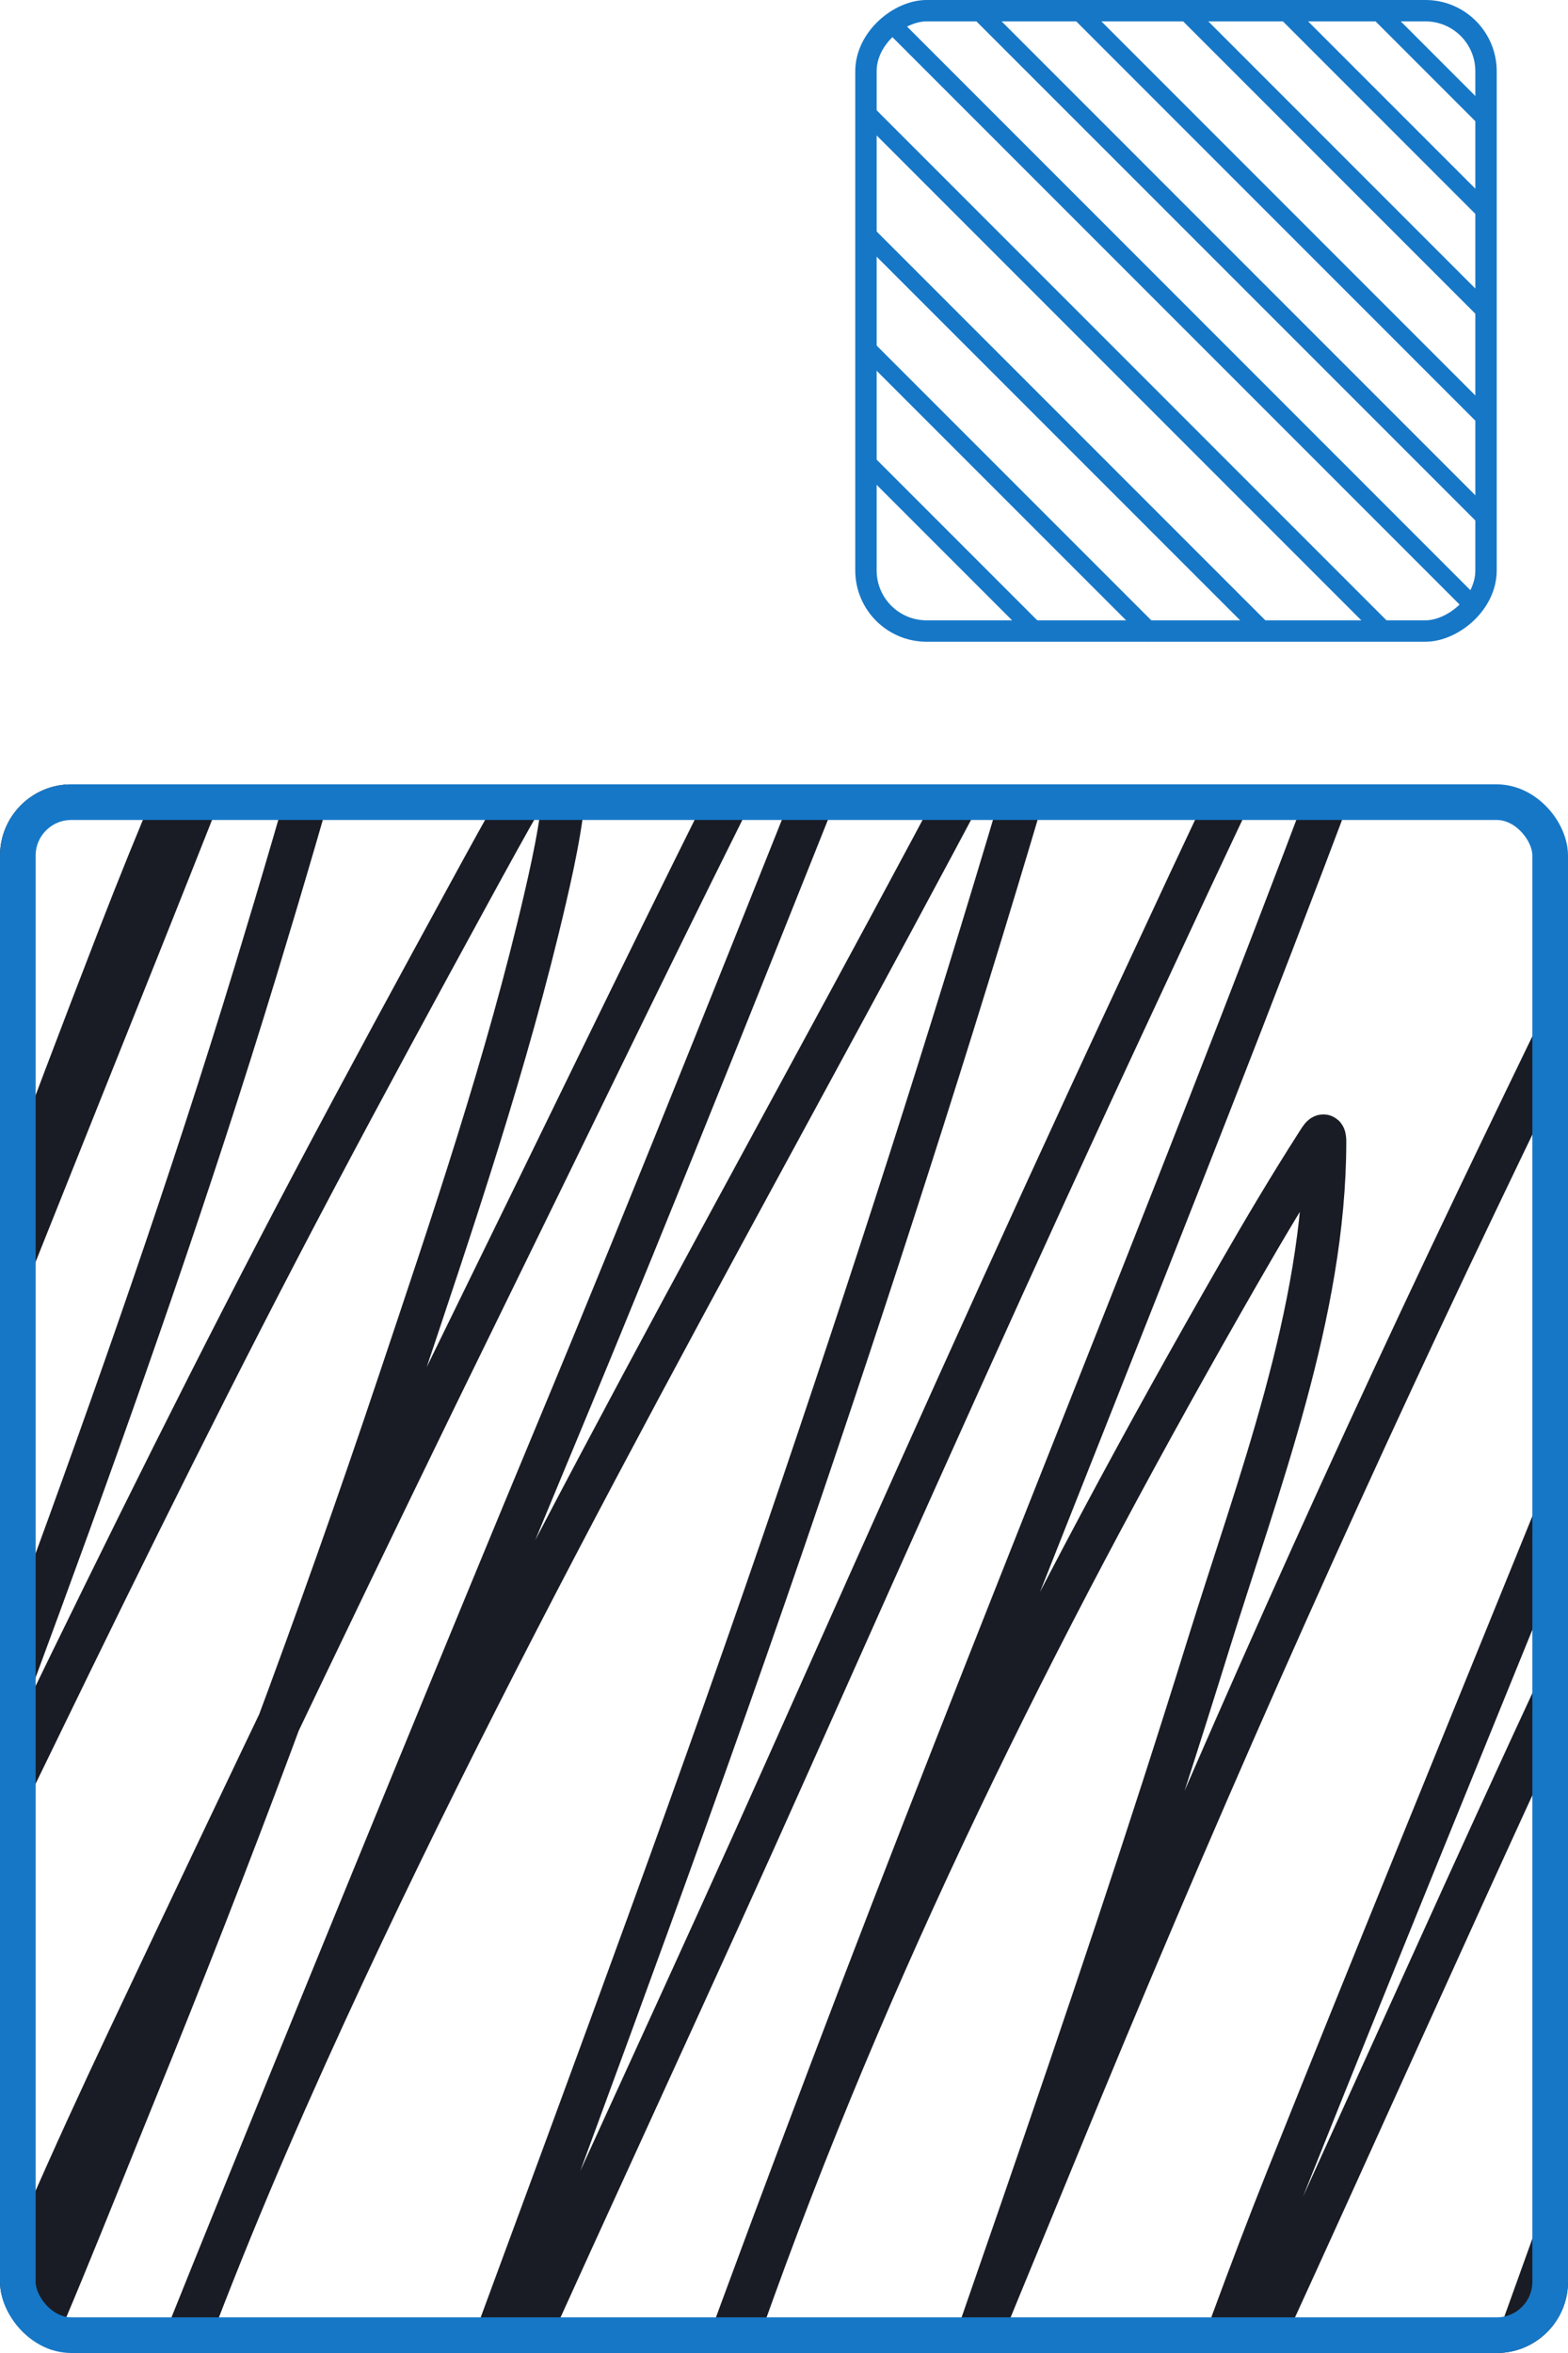 <svg width="220" height="330" viewBox="0 0 220 330" fill="none" xmlns="http://www.w3.org/2000/svg">
<rect x="121.499" y="88.499" width="87" height="87" rx="8.5" transform="rotate(-90 121.499 88.499)" stroke="#1677C7" stroke-width="3"/>
<line x1="179.883" y1="1.115" x2="208.883" y2="30.115" stroke="#1677C7" stroke-width="2.5"/>
<line x1="137.883" y1="2.115" x2="208.883" y2="73.115" stroke="#1677C7" stroke-width="2.5"/>
<line x1="121.883" y1="33.115" x2="177.883" y2="89.115" stroke="#1677C7" stroke-width="2.5"/>
<line x1="192.883" y1="1.115" x2="208.883" y2="17.115" stroke="#1677C7" stroke-width="2.5"/>
<line x1="165.883" y1="1.115" x2="208.883" y2="44.115" stroke="#1677C7" stroke-width="2.5"/>
<line x1="125.883" y1="4.115" x2="206.883" y2="85.115" stroke="#1677C7" stroke-width="2.5"/>
<line x1="120.883" y1="48.115" x2="161.883" y2="89.115" stroke="#1677C7" stroke-width="2.5"/>
<line x1="151.883" y1="2.115" x2="208.883" y2="59.115" stroke="#1677C7" stroke-width="2.5"/>
<line x1="121.883" y1="16.115" x2="194.883" y2="89.115" stroke="#1677C7" stroke-width="2.5"/>
<line x1="121.883" y1="65.115" x2="144.883" y2="88.115" stroke="#1677C7" stroke-width="2.5"/>
<g clip-path="url(#clip0_50_97)">
<path d="M-43.875 204.033C-35.06 182.552 -22.215 162.835 -11.084 142.488C3.945 115.019 17.169 86.675 31.965 59.099C37.885 48.066 44.05 37.09 50.607 26.408C53.116 22.32 55.851 18.361 59.291 14.97C61.202 13.087 61.987 12.861 61.462 15.855C59.548 26.782 55.952 37.4 52.179 47.809C31.652 104.432 8.018 159.997 -13.629 216.21C-26.017 248.38 -37.976 280.705 -50.538 312.808C-52.766 318.5 -46.323 301.335 -44.175 295.613C-23.63 240.9 -4.374 185.751 16.767 131.234C27.442 103.706 39.774 76.744 54.687 51.166C54.962 50.695 58.468 44.173 58.468 48.547C58.468 53.593 56.83 59.087 55.698 63.896C49.976 88.2 43.132 112.328 35.858 136.216C17.649 196.016 -5.6 254.01 -26.955 312.734C-29.385 319.415 -34.442 328.918 -34.442 336.422C-34.442 337.994 -33.346 333.47 -32.795 331.994C-29.242 322.49 -26.152 312.816 -22.463 303.362C-14.403 282.706 -4.444 262.757 5.237 242.813C17.814 216.906 30.575 191.086 44.056 165.623C51.234 152.064 58.561 138.575 65.917 125.109C68.222 120.889 71.146 115.542 73.591 111.31C74.222 110.218 76.676 104.88 78.607 104.041C79.538 103.636 79.432 106.758 79.43 106.845C79.291 113.219 77.943 119.706 76.511 125.884C71.177 148.892 63.487 171.466 55.997 193.85C44.727 227.529 32.267 260.714 18.863 293.621C12.099 310.226 5.572 327.055 -2.1 343.285C-3.821 346.927 -5.723 350.807 -8.388 353.912C-9.42 355.114 -9.55 354.203 -9.362 353.174C-8.366 347.733 -6.025 342.378 -4.084 337.234C2.489 319.816 10.04 302.904 18.002 286.057C34.322 251.525 50.78 217.041 67.602 182.743C90.147 136.776 112.128 90.327 137.153 45.595C138.572 43.058 138.934 42.485 140.147 40.208C140.345 39.838 140.511 38.753 140.746 39.101C141.502 40.219 139.87 45.216 139.698 45.816C135.179 61.588 128.186 76.807 122.105 92.012C107.372 128.848 92.784 165.708 77.521 202.336C58.342 248.362 1.748 386.805 21.633 341.071C23.048 337.817 23.997 334.356 25.227 331.035C31.326 314.569 38.253 298.367 45.591 282.404C72.959 222.868 105.984 165.724 136.666 107.804C140.777 100.044 144.55 91.436 149.656 84.19C151.117 82.116 150.684 83.887 150.442 85.186C149.219 91.746 147.415 98.151 145.538 104.557C135.333 139.386 124.265 174.011 112.596 208.387C98.654 249.464 83.507 290.109 68.5 330.814C62.981 345.783 57.05 360.767 52.928 376.198C52.518 377.729 50.572 382.673 51.281 384.537C52.268 387.133 53.07 379.278 53.938 376.641C58.372 363.174 64.035 350.129 69.847 337.197C83.382 307.086 97.355 277.172 110.8 247.019C126.599 211.586 142.41 176.174 158.827 141.012C169.539 118.068 180.018 94.935 192.517 72.862C192.718 72.506 199.636 58.019 201.95 57.734C204.741 57.39 202.088 63.341 201.426 66.036C197.813 80.742 192.566 95.16 187.239 109.317C164.391 170.034 139.464 229.989 116.49 290.669C105.244 320.37 94.258 350.138 83.997 380.183C80.493 390.444 76.635 400.7 73.815 411.177C72.684 415.379 71.366 427.461 74.527 416.269C83.602 384.131 94.41 352.488 105.784 321.073C123.802 271.301 147.518 224.364 173.912 178.426C177.398 172.36 180.993 166.318 184.768 160.42C185.325 159.551 185.891 158.535 185.891 160.125C185.891 184.045 176.468 208.341 169.495 230.821C153.009 283.974 133.867 336.249 116.04 388.964C115.232 391.356 114.026 398.707 113.794 396.196C113.313 390.979 116.079 384.181 117.65 379.556C126.625 353.123 137.686 327.23 148.271 301.406C166.651 256.56 186.219 212.285 207.153 168.538C225.435 130.333 244.227 92.328 264.015 54.856C272.377 39.021 280.717 23.009 290.255 7.812C290.508 7.409 291.847 4.63 291.678 6.852C291.046 15.16 288.007 23.891 285.763 31.795C276.564 64.204 264.562 95.654 252.373 127.065C229.179 186.835 204.416 245.972 180.613 305.502C175.291 318.812 170.477 332.286 165.602 345.757C163.96 350.294 161.882 354.953 161.073 359.741C161.021 360.046 160.957 360.908 161.148 360.664C161.89 359.712 162.366 358.584 162.944 357.528C168.264 347.808 172.634 337.583 177.244 327.53C202.298 272.888 226.37 217.516 253.983 164.073C260.492 151.474 267.342 139.019 274.309 126.659C275.941 123.763 279.279 115.286 280.074 118.505C281.123 122.759 278.61 130.212 277.678 134.002C271.896 157.515 263.742 180.598 256.191 203.591C232.452 275.877 206.513 347.293 179.64 418.483C177.743 423.506 175.438 428.796 175.148 434.238C175.121 434.735 174.846 437.269 175.634 435.197C180.327 422.862 184.453 410.296 189.073 397.931C205.664 353.53 225.465 310.469 246.159 267.793C260.448 238.324 275.812 209.502 292.127 181.083C300.609 166.308 308.857 151.111 318.855 137.249C319.129 136.869 326.323 126.218 328.063 126.77C330.828 127.646 326.614 143.386 326.379 144.333C313.678 195.451 292.933 244.643 275.245 294.174C266.908 317.519 258.576 340.893 251.512 364.649C249.322 372.012 247.884 380.382 244.662 387.415C243.662 389.597 245.235 382.644 245.859 380.33C249.196 367.977 253.547 355.84 258.662 344.097C265.414 328.592 273.479 313.738 281.796 299.008C284.639 293.971 288.837 282.681 294.485 279.563C296.036 278.707 296.265 282.845 296.282 283.326C296.534 290.272 294.877 297.771 293.774 304.543C291.327 319.578 287.634 334.11 283.293 348.709C278.733 364.043 275.829 378.895 273.485 394.647" stroke="#191C24" stroke-width="6" stroke-linecap="round"/>
</g>
<rect x="2.5" y="112.5" width="215" height="215" rx="7.5" stroke="#1677C7" stroke-width="5"/>
<defs>
<clipPath id="clip0_50_97">
<rect y="110" width="220" height="220" rx="10" fill="white"/>
</clipPath>
</defs>
</svg>
